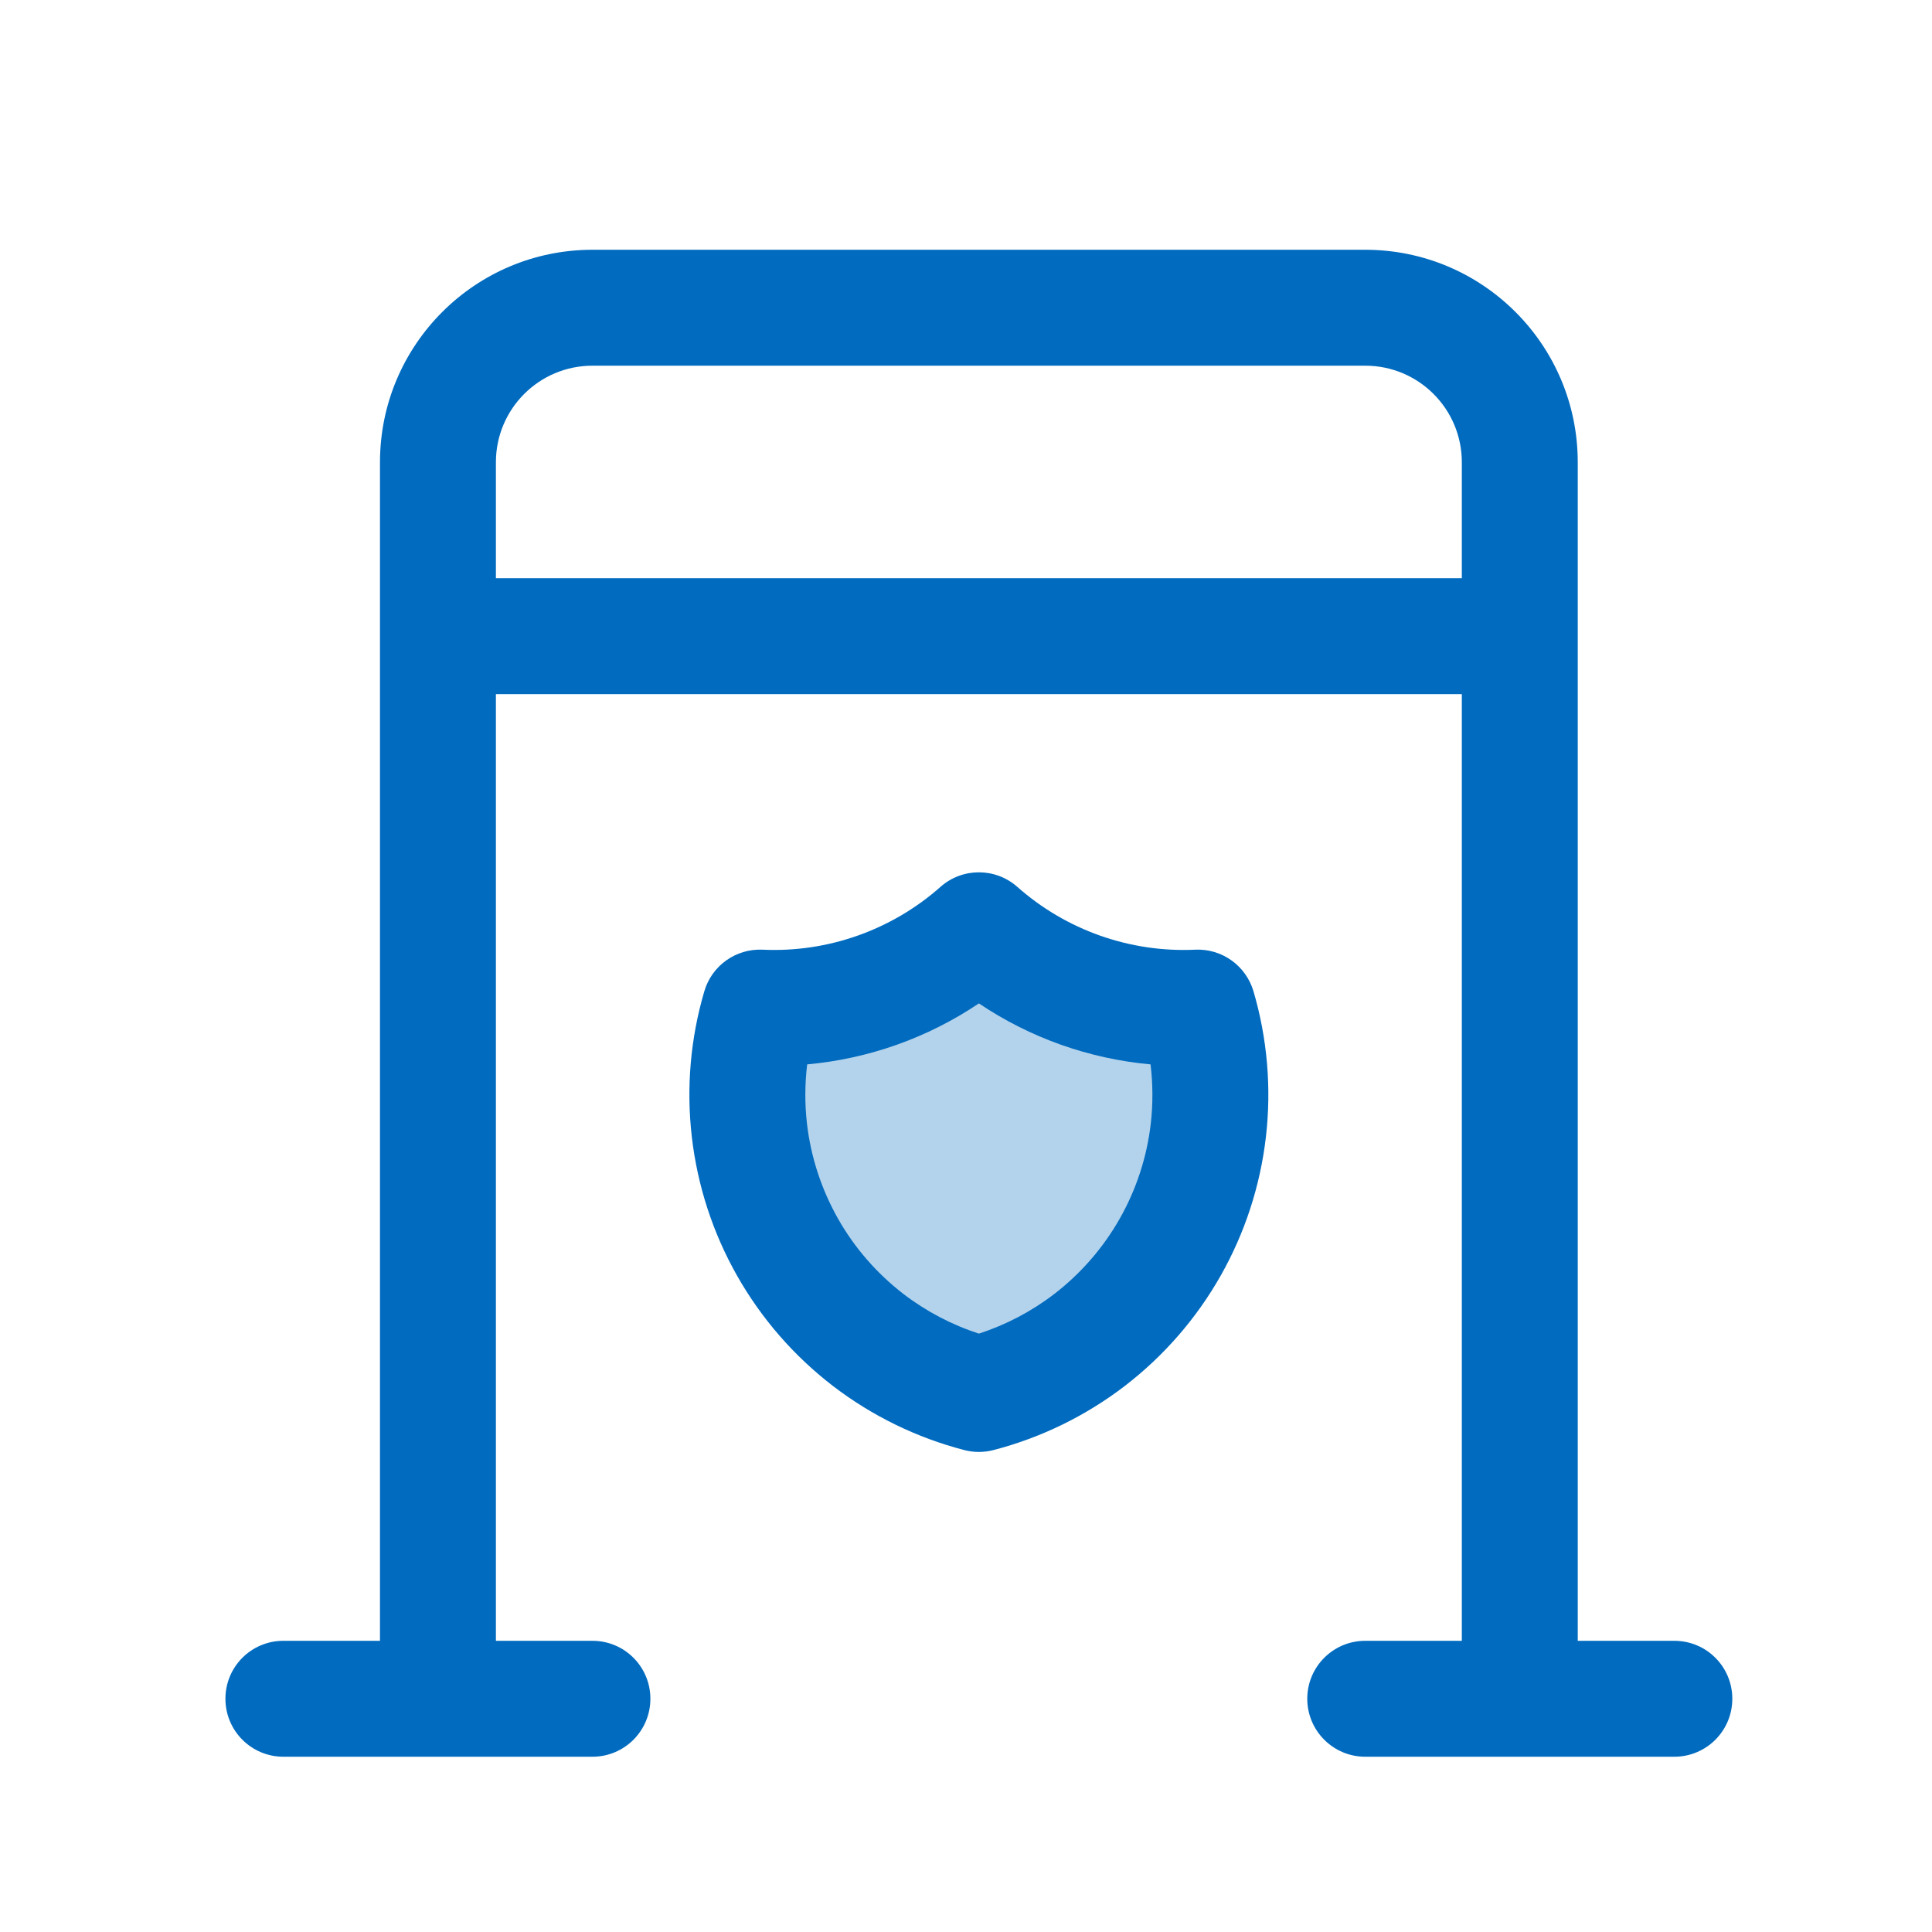 <svg width="25" height="25" viewBox="0 0 25 25" fill="none" xmlns="http://www.w3.org/2000/svg">
<path d="M9.747 15.577L12.636 18.029L15.121 16.417L15.558 13.461L12.636 12.219L9.512 13.461L9.747 15.577Z" fill="#B3D3EC"/>
<path fill-rule="evenodd" clip-rule="evenodd" d="M7.667 3.232C6.148 3.232 4.917 4.463 4.917 5.982V21.232H3.667C3.252 21.232 2.917 21.567 2.917 21.982C2.917 22.396 3.252 22.732 3.667 22.732H7.667C8.081 22.732 8.416 22.396 8.416 21.982C8.416 21.567 8.081 21.232 7.667 21.232H6.417V8.982H18.916V21.232H17.666C17.252 21.232 16.916 21.567 16.916 21.982C16.916 22.396 17.252 22.732 17.666 22.732H21.666C22.081 22.732 22.416 22.396 22.416 21.982C22.416 21.567 22.081 21.232 21.666 21.232H20.416V5.982C20.416 4.463 19.185 3.232 17.666 3.232H7.667ZM18.916 7.482H6.417V5.982C6.417 5.291 6.976 4.732 7.667 4.732H17.666C18.357 4.732 18.916 5.291 18.916 5.982V7.482Z" fill="#016BBF"/>
<path fill-rule="evenodd" clip-rule="evenodd" d="M13.164 11.476C12.88 11.225 12.453 11.225 12.17 11.476C11.537 12.036 10.711 12.328 9.868 12.289C9.522 12.273 9.211 12.495 9.114 12.827C8.934 13.437 8.879 14.078 8.952 14.71C9.025 15.343 9.224 15.954 9.538 16.508C9.852 17.062 10.274 17.547 10.779 17.935C11.284 18.322 11.862 18.604 12.478 18.764C12.602 18.796 12.731 18.796 12.855 18.764C13.471 18.604 14.049 18.322 14.554 17.935C15.059 17.547 15.481 17.062 15.795 16.508C16.109 15.954 16.308 15.343 16.381 14.71C16.454 14.078 16.399 13.437 16.22 12.827C16.122 12.495 15.811 12.273 15.466 12.289C14.622 12.328 13.796 12.036 13.164 11.476ZM10.442 14.539C10.413 14.284 10.414 14.027 10.445 13.773C11.24 13.701 12.004 13.43 12.667 12.984C13.329 13.43 14.094 13.701 14.888 13.773C14.919 14.027 14.92 14.284 14.891 14.539C14.841 14.971 14.705 15.389 14.49 15.768C14.275 16.148 13.986 16.479 13.641 16.745C13.347 16.97 13.018 17.143 12.667 17.257C12.316 17.143 11.986 16.97 11.692 16.745C11.347 16.479 11.058 16.148 10.843 15.768C10.629 15.389 10.492 14.971 10.442 14.539Z" fill="#016BBF"/>
</svg>
